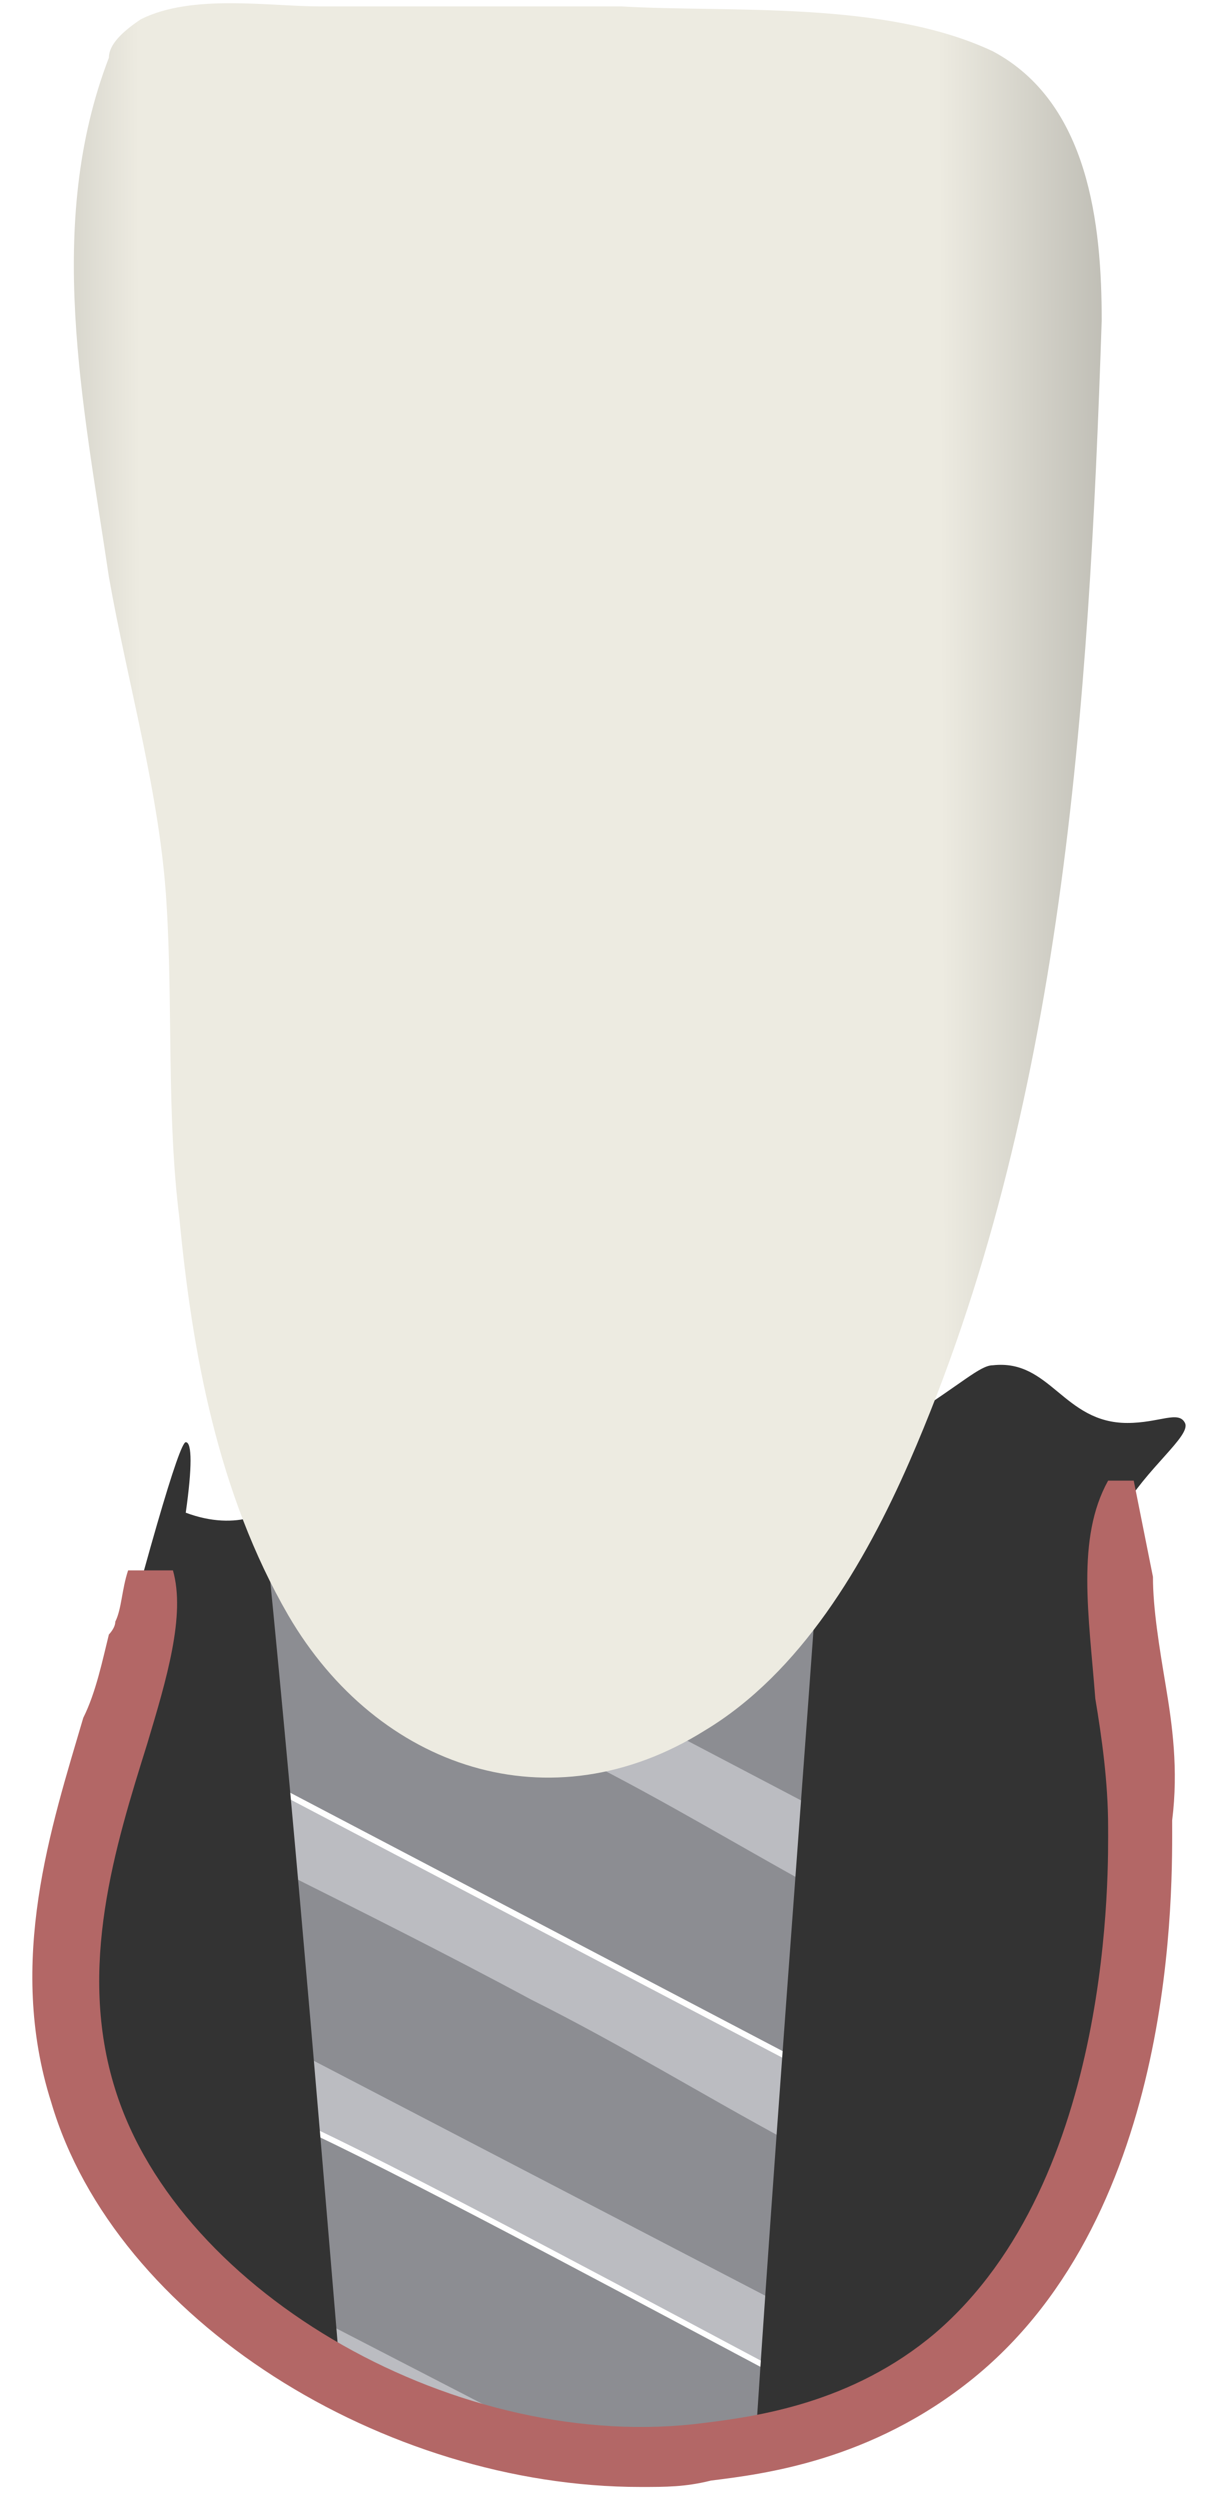 <svg width="19" height="39" viewBox="0 0 19 39" fill="none" xmlns="http://www.w3.org/2000/svg">
<path d="M12.1 38.2L12.2 37.1C10.5 36.2 6.6 34.1 4.9 33.3L5.1 36.4L9.8 38.7C10.5 38.3 11.2 38.2 12.1 38.2Z" fill="#8C8D92"/>
<path d="M12.1 35.9L4.6 32L4.4 29C5.9 29.8 10.8 32.4 12.4 33.3L12.1 35.9Z" fill="#8C8D92"/>
<path d="M12.6 32.2L4.4 27.9L4.1 24.2C4.1 21.5 13.3 21.2 13.3 23.9L12.6 32.2Z" fill="#8C8D92"/>
<path d="M12.3 33.4C11 32.7 9.7 31.9 8.3 31.2C7 30.5 5.6 29.8 4.4 29.2L4.2 27.9L12.4 32.2C12.4 32.5 12.4 32.9 12.3 33.4Z" fill="#BBBCC1"/>
<path d="M13 29.6C11.7 28.9 10.4 28.1 9 27.4C7.7 26.7 6.3 26 5.1 25.4L4.9 24.1L13.1 28.4C13.1 28.8 13 29.2 13 29.6Z" fill="#BBBCC1"/>
<path d="M12.2 37C10.5 36.1 6.6 34 4.9 33.2L4.8 32.1L12.3 36L12.2 37Z" fill="#BBBCC1"/>
<path d="M5.9 37.7C6.3 37.7 6.8 37.8 7.2 37.9C7.4 37.9 7.6 37.9 7.8 37.9C8 37.9 8.1 37.9 8.3 37.9L5.2 36.3L5.3 37.4C5.5 37.4 5.7 37.5 5.9 37.7Z" fill="#BBBCC1"/>
<path d="M8.6 25.4C10.919 25.4 12.8 24.639 12.8 23.7C12.8 22.761 10.919 22 8.6 22C6.28 22 4.4 22.761 4.4 23.7C4.4 24.639 6.28 25.4 8.6 25.4Z" fill="#527F3F"/>
<path d="M8.6 24.9C10.257 24.9 11.6 24.363 11.6 23.7C11.6 23.037 10.257 22.5 8.6 22.5C6.943 22.5 5.6 23.037 5.6 23.7C5.6 24.363 6.943 24.9 8.6 24.9Z" fill="#79B565"/>
<path d="M2.9 23.6C3 22.9 3 22.5 2.9 22.5C2.8 22.5 2.3 24.2 1.4 27.7C1.5 28 1.5 28.5 1.5 29.1C1.4 30 1 30.3 1 31.1C1 31.5 1.1 31.9 1.4 32.6C1.8 33.6 2.5 35.7 4.3 36.4H4.4C4.8 36.6 5.1 36.7 5.3 36.9C4.9 32.1 4.5 27.3 4 22.5C4 22.5 4.5 23 4.4 23.3C4.3 23.6 3.7 23.9 2.9 23.6Z" fill="#333333"/>
<path d="M17.6 22.2C18.1 22.2 18.4 22 18.5 22.2C18.6 22.4 17.9 22.9 17.5 23.6C17.3 24 17.2 24.5 17.3 26.3C17.5 28.7 17.7 28.8 17.7 30.1C17.7 31.3 17.4 32.2 17.2 32.8C17 33.6 16.7 34.6 16.1 35.4C14.9 37.2 12.9 37.8 11.8 38C12.2 31.9 12.7 25.8 13.1 19.7C13.4 20.6 13.6 21.4 13.9 22.3C14 22.2 14.1 22.2 14.2 22.1C15 21.6 15.3 21.3 15.5 21.3C16.4 21.2 16.6 22.2 17.6 22.2Z" fill="#333333"/>
<path d="M18.2 26.3C18.1 25.7 18 25.1 18 24.6C17.9 24.1 17.8 23.6 17.7 23.1C17.6 23.1 17.4 23.1 17.3 23.1C16.8 24 17 25.2 17.1 26.5C17.2 27.1 17.3 27.8 17.3 28.5C17.3 29.1 17.4 34 14.6 36.4C13.3 37.5 11.8 37.7 11 37.8C7.2 38.3 2.8 35.8 1.8 32.6C1.2 30.7 1.8 28.8 2.3 27.2C2.6 26.2 2.9 25.2 2.7 24.5H2C1.9 24.8 1.9 25.1 1.8 25.3C1.8 25.4 1.7 25.5 1.7 25.5C1.6 25.9 1.5 26.4 1.3 26.8C0.8 28.5 0.1 30.6 0.8 32.8C1.8 36.2 6 38.8 10 38.8C10.4 38.8 10.7 38.8 11.1 38.7C11.9 38.6 13.6 38.4 15.2 37.1C18.4 34.5 18.3 29.4 18.3 28.4C18.4 27.6 18.3 26.9 18.2 26.3Z" fill="#B36766"/>
<path d="M2.2 0.3C3 -0.1 4.2 0.1 5 0.1C6.6 0.1 8.1 0.1 9.7 0.1C11.4 0.2 13.8 -0 15.5 0.8C17 1.6 17.2 3.5 17.2 5C17 11 16.6 17.3 14.2 22.8C13.5 24.4 12.5 26.1 11 27C8.6 28.5 5.9 27.6 4.5 25.2C3.4 23.3 3 21.1 2.8 19C2.6 17.4 2.7 15.7 2.6 14.1C2.5 12.4 2 10.7 1.7 9C1.3 6.3 0.7 3.5 1.7 0.9C1.7 0.7 1.9 0.5 2.2 0.3Z" fill="url(#paint0_linear_154_9656)"/>
<defs>
<linearGradient id="paint0_linear_154_9656" x1="19.748" y1="13.912" x2="-2.203" y2="13.992" gradientUnits="userSpaceOnUse">
<stop stop-color="#94938C"/>
<stop offset="0.23" stop-color="#EDEBE1"/>
<stop offset="0.799" stop-color="#EDEBE1"/>
<stop offset="1" stop-color="#94938C"/>
</linearGradient>
</defs>
</svg>
